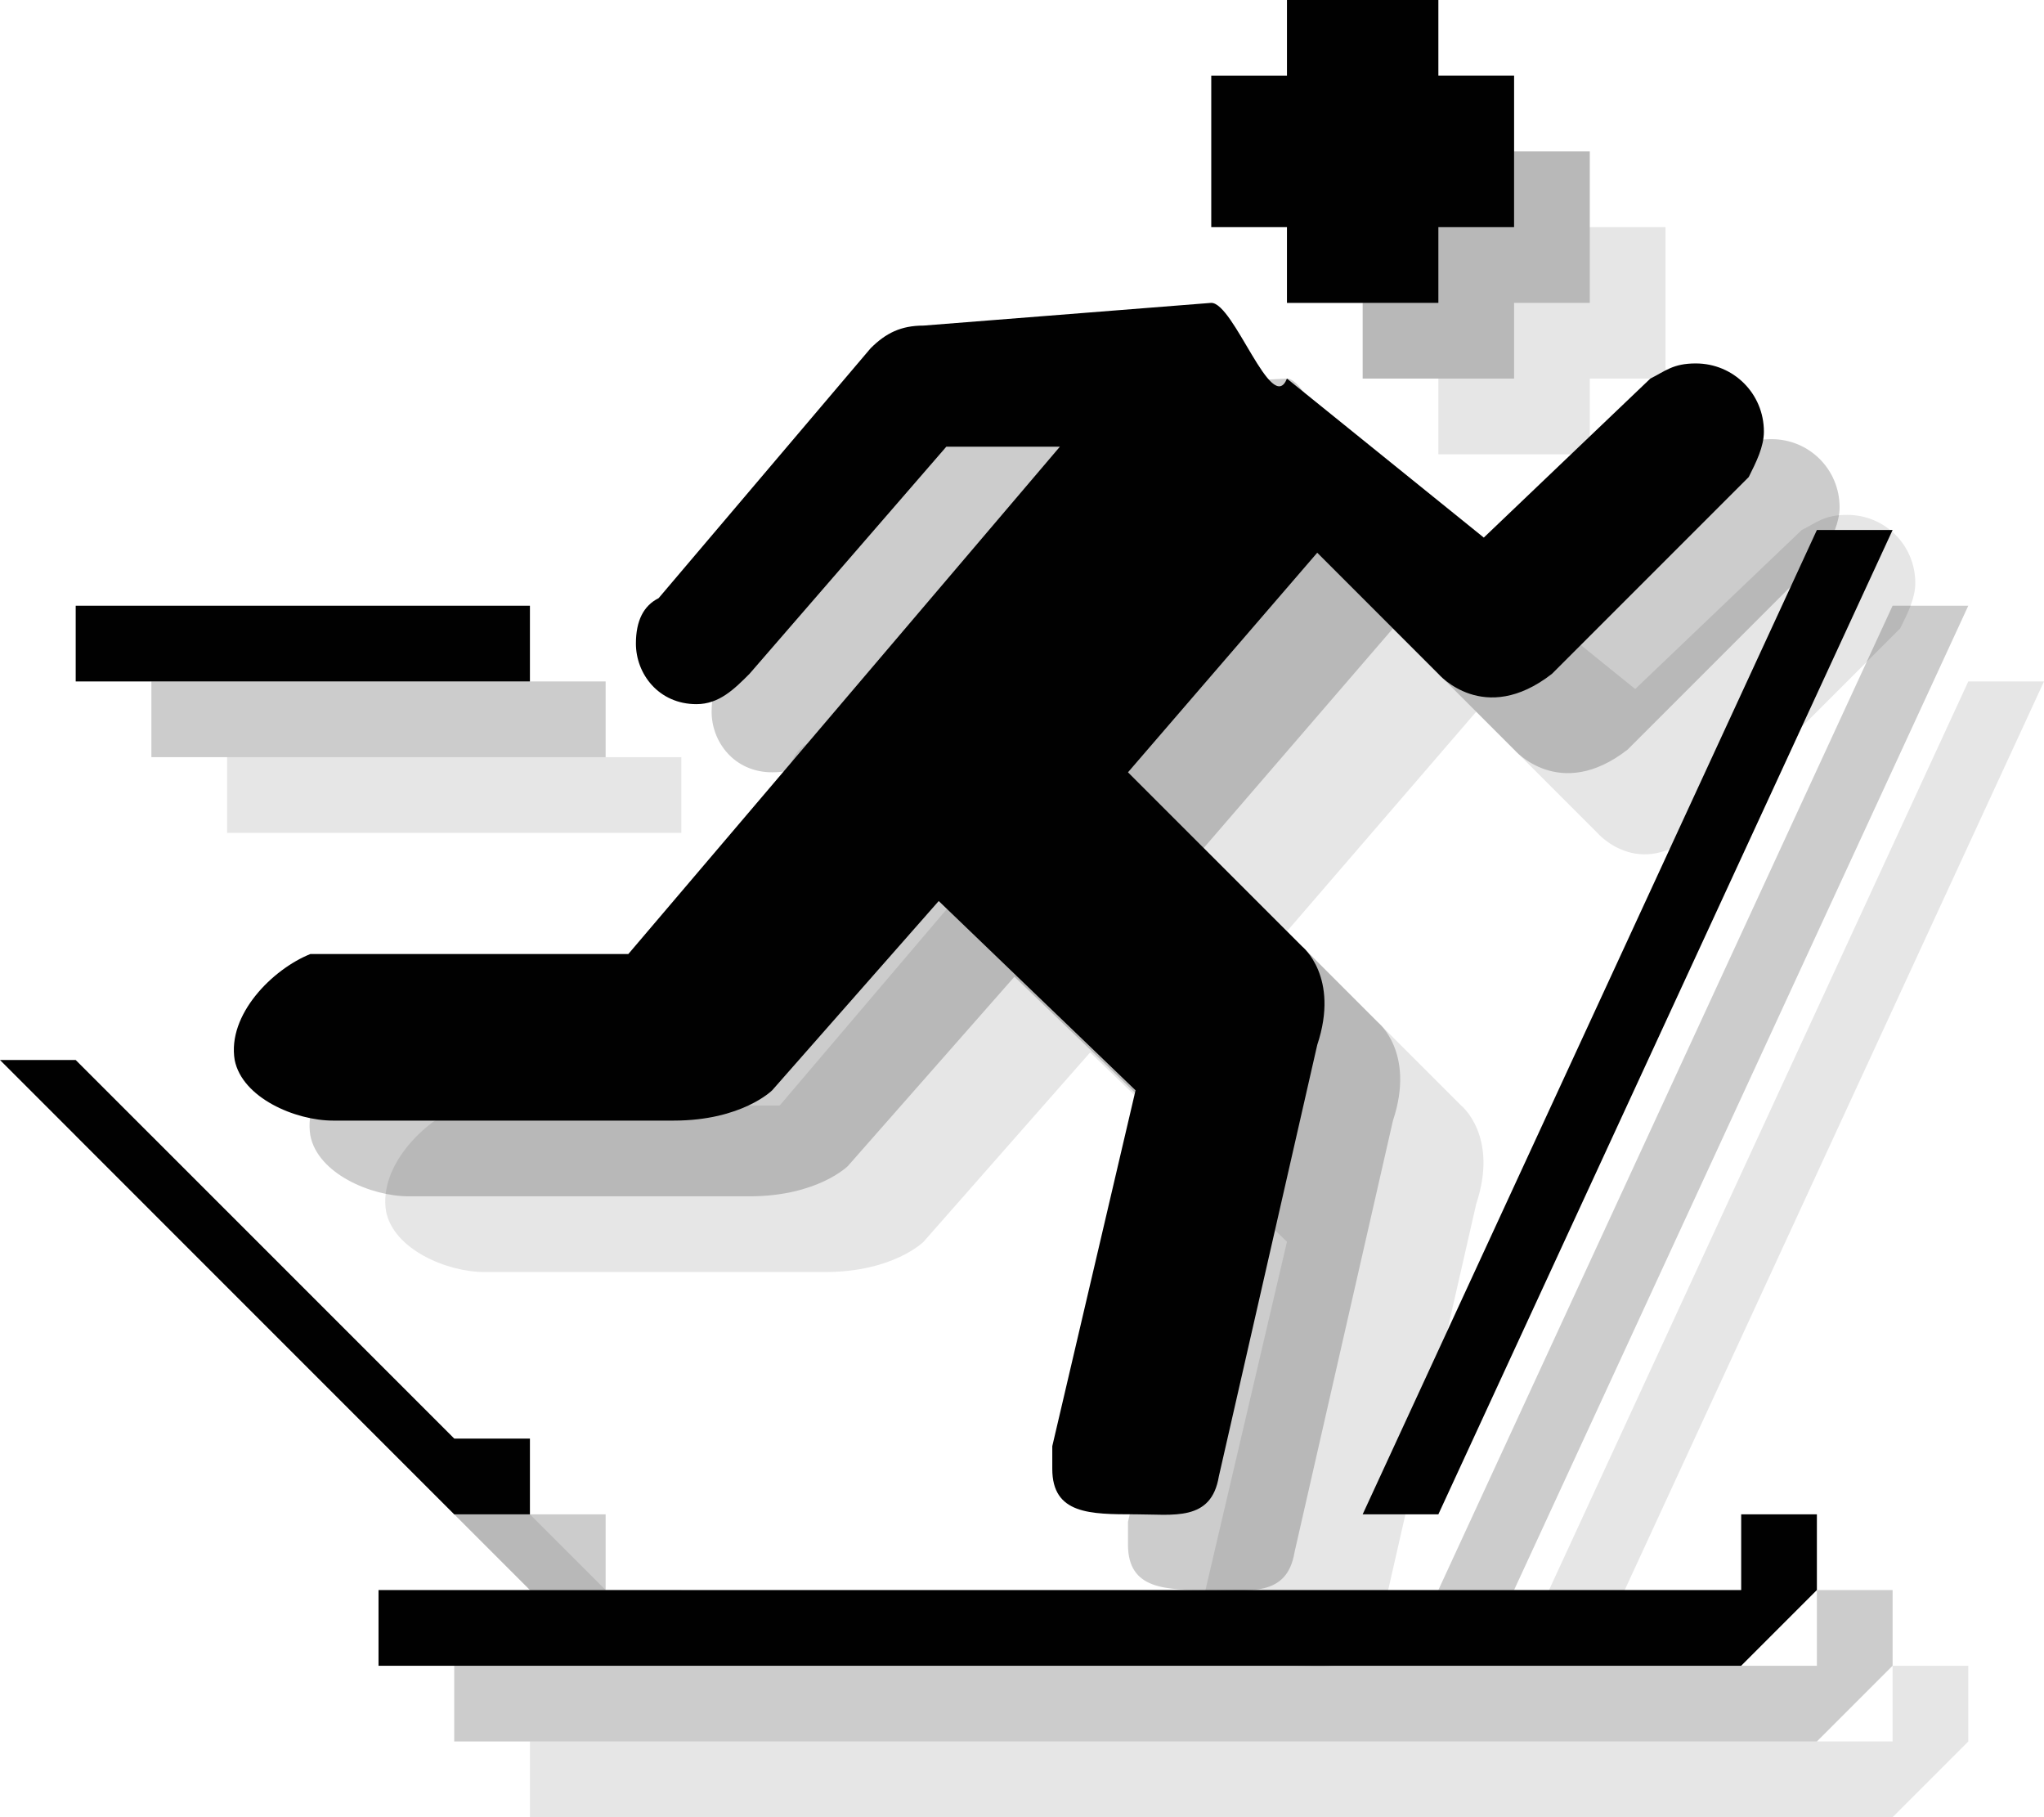 <?xml version="1.0" encoding="utf-8"?>
<!-- Generator: Adobe Illustrator 18.0.0, SVG Export Plug-In . SVG Version: 6.00 Build 0)  -->
<!DOCTYPE svg PUBLIC "-//W3C//DTD SVG 1.1//EN" "http://www.w3.org/Graphics/SVG/1.1/DTD/svg11.dtd">
<svg version="1.1" id="Layer_1" xmlns:x="http://ns.adobe.com/Extensibility/1.0/" xmlns:i="http://ns.adobe.com/AdobeIllustrator/10.0/" xmlns:graph="http://ns.adobe.com/Graphs/1.0/"
	 xmlns="http://www.w3.org/2000/svg" xmlns:xlink="http://www.w3.org/1999/xlink" xmlns:a="http://ns.adobe.com/AdobeSVGViewerExtensions/3.0/"
	 x="0px" y="0px" width="27px" height="24px" viewBox="0 0 27 24" style="enable-background:new 0 0 27 24;" xml:space="preserve">
<g style="opacity:0.1;">
	<path style="fill:#010101;" d="M14.5,7.9l-2.6,3c-0.2,0.2-0.4,0.3-0.7,0.3c-0.5,0-0.8-0.4-0.8-0.8c0-0.3,0.1-0.5,0.3-0.6l2.8-3.3
		c0.2-0.2,0.4-0.3,0.7-0.3L18,6c0.3,0,0.8,1.5,1,1l2.6,2.1L23.8,7c0.2-0.1,0.3-0.2,0.6-0.2c0.5,0,0.9,0.4,0.9,0.9
		c0,0.2-0.1,0.4-0.2,0.6l-2.6,2.6c-0.8,0.8-1.4,0.1-1.4,0.1l-1.6-1.6l-2.5,2.9l2.3,2.3c0,0,0.5,0.4,0.2,1.3l-1.3,5.7
		C18,22.1,17.5,22,17,22c-0.6,0-1.1,0-1.1-0.6c0-0.1,0-0.2,0-0.3l1.1-4.7l-2.6-2.5l-2.2,2.5c0,0-0.4,0.4-1.3,0.4l-4.5,0
		c-0.5,0-1.2-0.3-1.3-0.8c-0.1-0.6,0.5-1.2,1-1.4c0.1,0,0.2,0,0.3,0l3.9,0L16,7.9L14.5,7.9z"/>
	<rect x="3" y="10" style="fill:#010101;" width="6" height="1"/>
	<polygon style="fill:#010101;" points="7,23 7,24 25,24 26,23 26,22 25,22 25,23 	"/>
	<polygon style="fill:#010101;" points="20,22 21,22 27,9 26,9 	"/>
	<polygon style="fill:#010101;" points="2,16 3,16 8,21 9,21 9,22 8,22 	"/>
	<polygon style="fill:#010101;" points="19,2 21,2 21,3 22,3 22,5 21,5 21,6 19,6 19,5 18,5 18,3 19,3 	"/>
</g>
<g style="opacity:0.2;">
	<path style="fill:#010101;" d="M13.5,6.9l-2.6,3c-0.2,0.2-0.4,0.3-0.7,0.3c-0.5,0-0.8-0.4-0.8-0.8c0-0.3,0.1-0.5,0.3-0.6l2.8-3.3
		c0.2-0.2,0.4-0.3,0.7-0.3L17,5c0.3,0,0.8,1.5,1,1l2.6,2.1L22.8,6c0.2-0.1,0.3-0.2,0.6-0.2c0.5,0,0.9,0.4,0.9,0.9
		c0,0.2-0.1,0.4-0.2,0.6l-2.6,2.6C20.6,10.6,20,9.9,20,9.9l-1.6-1.6l-2.5,2.9l2.3,2.3c0,0,0.5,0.4,0.2,1.3l-1.3,5.7
		C17,21.1,16.5,21,16,21c-0.6,0-1.1,0-1.1-0.6c0-0.1,0-0.2,0-0.3l1.1-4.7l-2.6-2.5l-2.2,2.5c0,0-0.4,0.4-1.3,0.4l-4.5,0
		c-0.5,0-1.2-0.3-1.3-0.8c-0.1-0.6,0.5-1.2,1-1.4c0.1,0,0.2,0,0.3,0l3.9,0L15,6.9L13.5,6.9z"/>
	<rect x="2" y="9" style="fill:#010101;" width="6" height="1"/>
	<polygon style="fill:#010101;" points="6,22 6,23 24,23 25,22 25,21 24,21 24,22 	"/>
	<polygon style="fill:#010101;" points="19,21 20,21 26,8 25,8 	"/>
	<polygon style="fill:#010101;" points="1,15 2,15 7,20 8,20 8,21 7,21 	"/>
	<polygon style="fill:#010101;" points="18,1 20,1 20,2 21,2 21,4 20,4 20,5 18,5 18,4 17,4 17,2 18,2 	"/>
</g>
<g>
	<path style="fill:#010101;" d="M12.5,5.9l-2.6,3C9.7,9.1,9.5,9.3,9.2,9.3c-0.5,0-0.8-0.4-0.8-0.8c0-0.3,0.1-0.5,0.3-0.6l2.8-3.3
		c0.2-0.2,0.4-0.3,0.7-0.3L16,4c0.3,0,0.8,1.5,1,1l2.6,2.1L21.8,5c0.2-0.1,0.3-0.2,0.6-0.2c0.5,0,0.9,0.4,0.9,0.9
		c0,0.2-0.1,0.4-0.2,0.6l-2.6,2.6C19.6,9.6,19,8.9,19,8.9l-1.6-1.6l-2.5,2.9l2.3,2.3c0,0,0.5,0.4,0.2,1.3l-1.3,5.7
		C16,20.1,15.5,20,15,20c-0.6,0-1.1,0-1.1-0.6c0-0.1,0-0.2,0-0.3l1.1-4.7l-2.6-2.5l-2.2,2.5c0,0-0.4,0.4-1.3,0.4l-4.5,0
		c-0.5,0-1.2-0.3-1.3-0.8c-0.1-0.6,0.5-1.2,1-1.4c0.1,0,0.2,0,0.3,0l3.9,0L14,5.9L12.5,5.9z"/>
	<rect x="1" y="8" style="fill:#010101;" width="6" height="1"/>
	<polygon style="fill:#010101;" points="5,21 5,22 23,22 24,21 24,20 23,20 23,21 	"/>
	<polygon style="fill:#010101;" points="18,20 19,20 25,7 24,7 	"/>
	<polygon style="fill:#010101;" points="0,14 1,14 6,19 7,19 7,20 6,20 	"/>
	<polygon style="fill:#010101;" points="17,0 19,0 19,1 20,1 20,3 19,3 19,4 17,4 17,3 16,3 16,1 17,1 	"/>
</g>
</svg>
